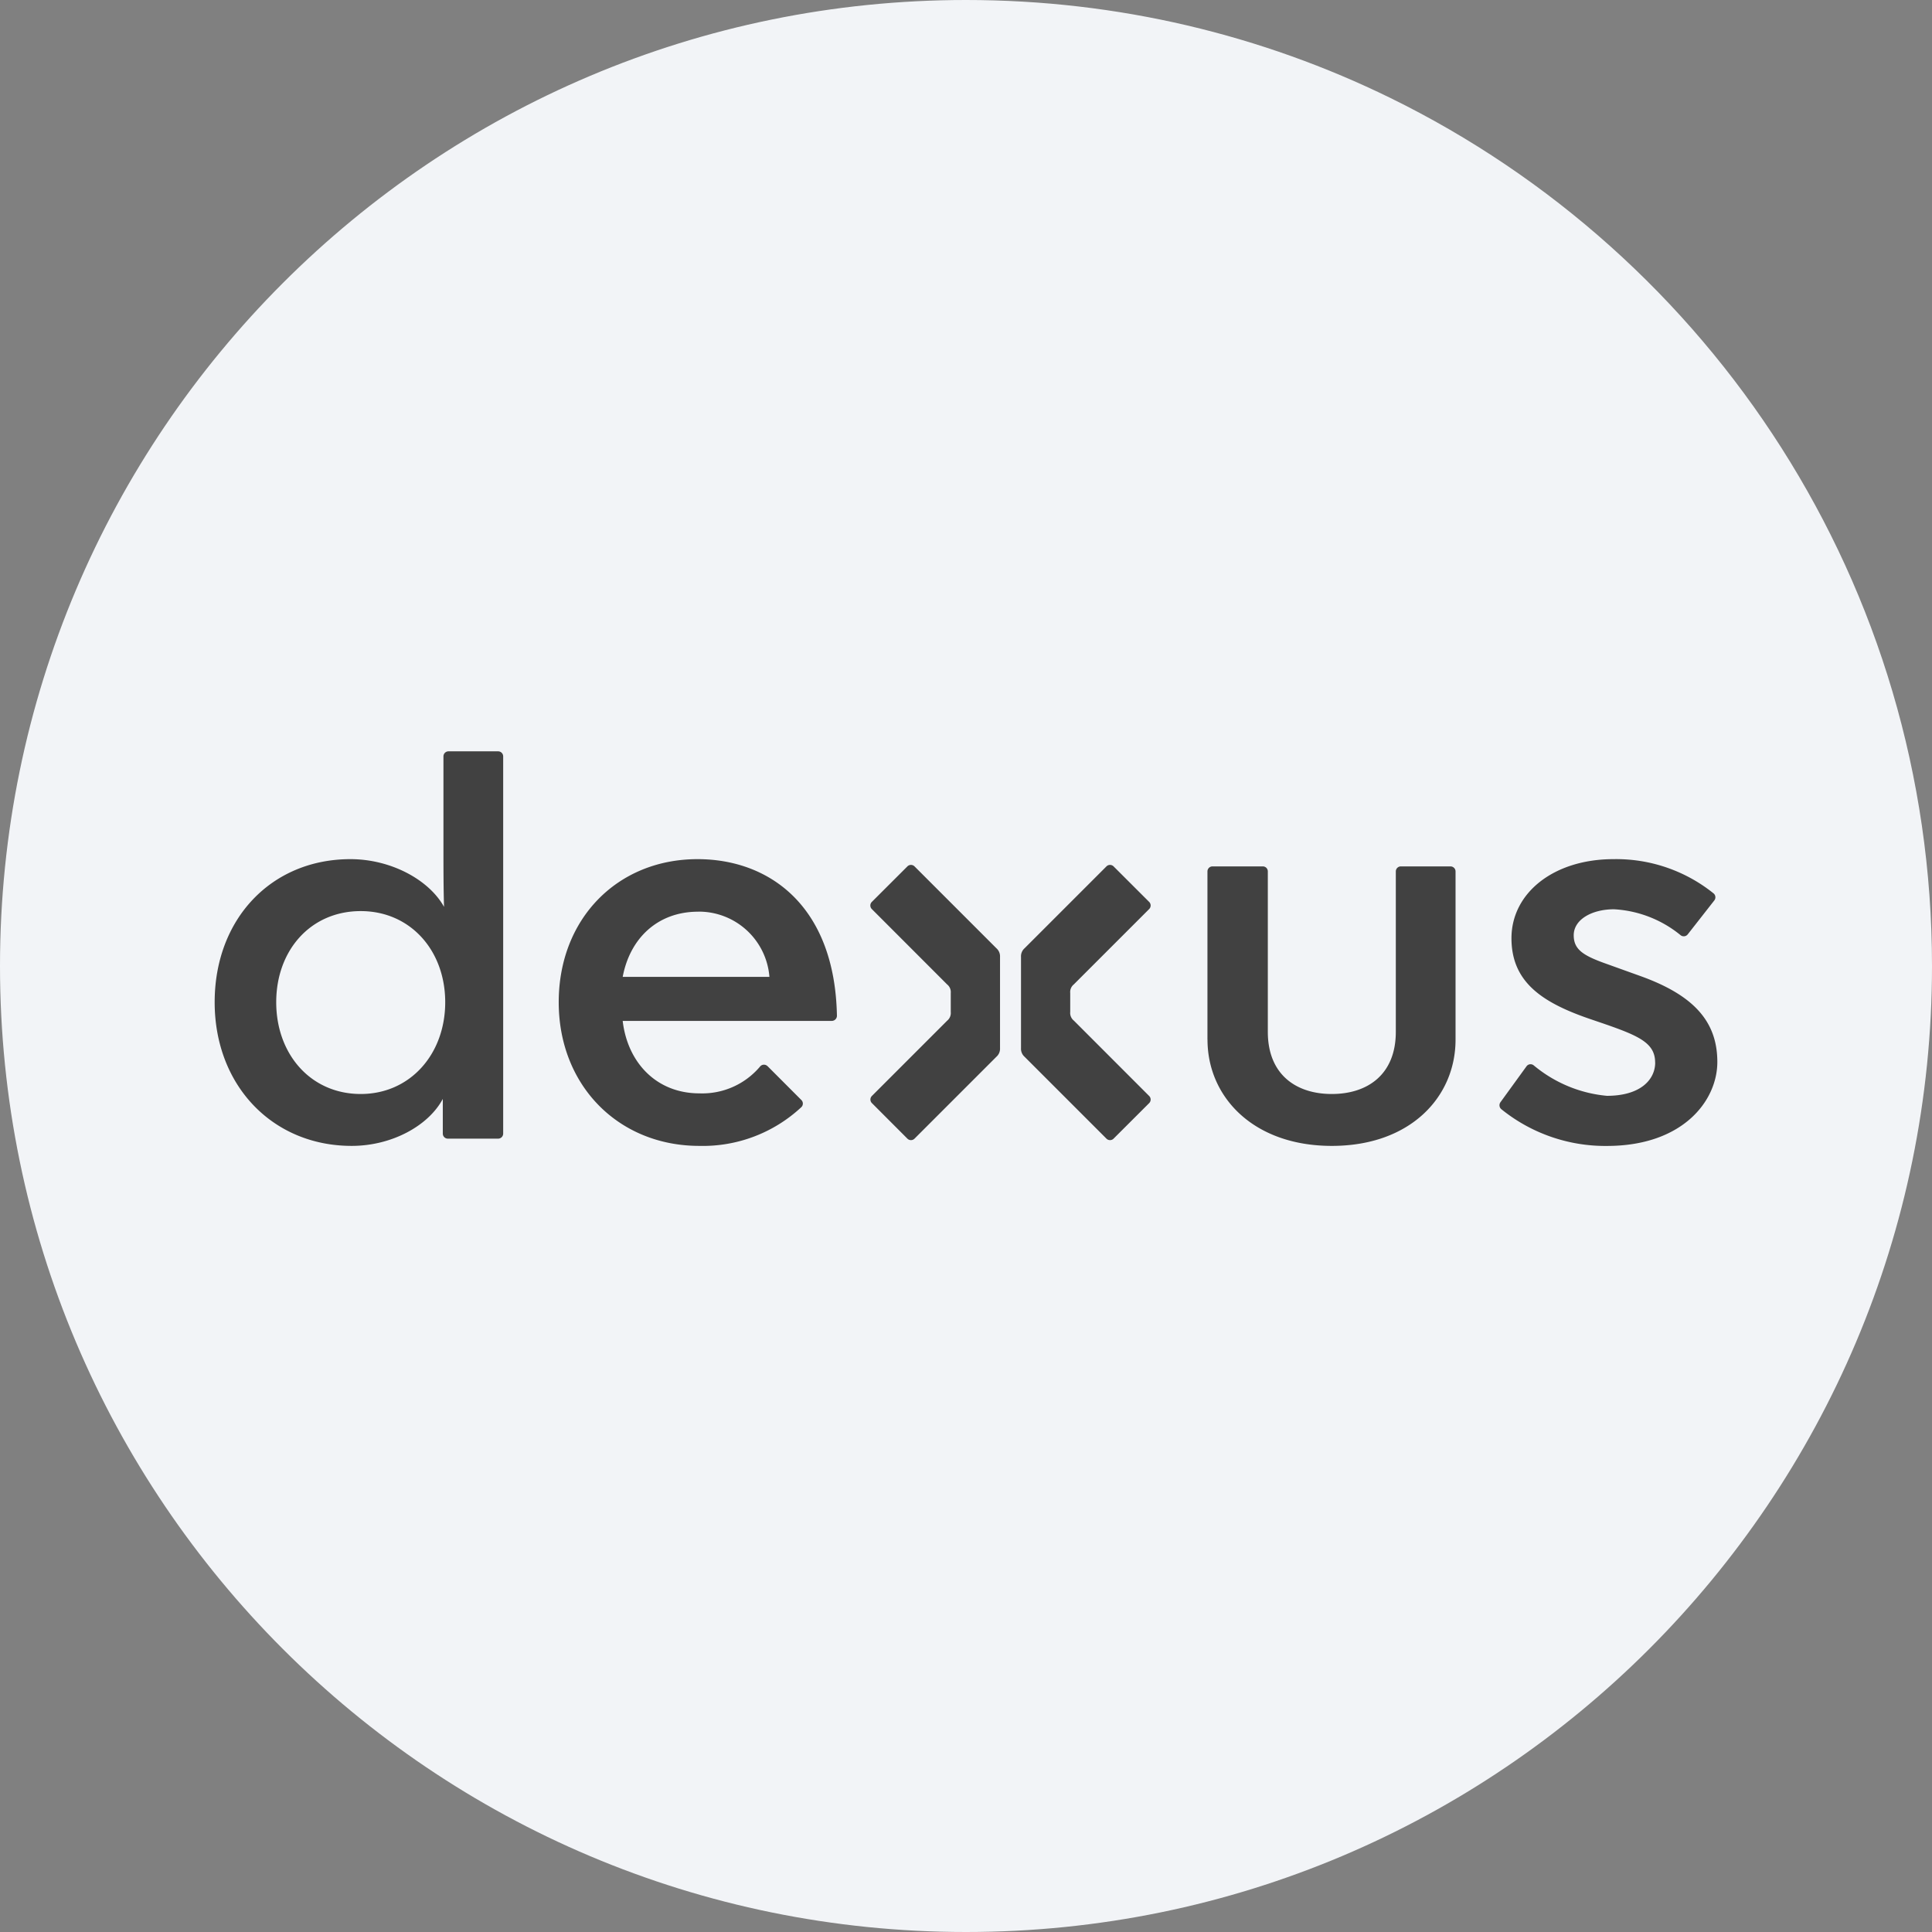 <svg width="36" height="36" fill="none" xmlns="http://www.w3.org/2000/svg"><rect width="100%" height="100%" fill="#808080" stroke="none"/><path d="M18 0c2.837 0 5.52.656 7.907 1.825C31.884 4.753 36 10.895 36 18c0 9.942-8.058 18-18 18-9.94 0-18-8.057-18-18C0 8.06 8.06 0 18 0z" fill="#F2F4F7"/><path d="M14.301 19.866a.094.094 0 0 0-.07-.027.093.093 0 0 0-.068.034 1.408 1.408 0 0 1-1.132.5c-.798 0-1.338-.573-1.428-1.35H15.5a.096.096 0 0 0 .088-.06.097.097 0 0 0 .007-.036c-.038-2.044-1.258-2.918-2.597-2.918-1.496 0-2.587 1.114-2.587 2.666 0 1.552 1.114 2.677 2.62 2.677a2.692 2.692 0 0 0 1.901-.722.093.093 0 0 0 .028-.067.093.093 0 0 0-.028-.066l-.63-.631zm-1.292-2.879a1.319 1.319 0 0 1 1.328 1.216h-2.734c.135-.72.652-1.215 1.406-1.215zm-4.757 3.488c-.27.506-.956.877-1.699.877C5.08 21.352 4 20.227 4 18.675s1.057-2.666 2.53-2.666c.753 0 1.463.383 1.744.889-.011-.349-.011-.765-.011-1.159v-1.645A.094.094 0 0 1 8.357 14h.925a.093.093 0 0 1 .067.028.094.094 0 0 1 .027.066v7.03a.094.094 0 0 1-.094.093h-.937a.093.093 0 0 1-.066-.027.094.094 0 0 1-.028-.067v-.649zm-3.105-1.8c0 .967.641 1.71 1.575 1.71.921 0 1.574-.743 1.574-1.71s-.652-1.698-1.574-1.698c-.934 0-1.575.73-1.575 1.698zm17.352.697v-3.134a.094.094 0 0 1 .094-.094h.937a.095.095 0 0 1 .067.027.096.096 0 0 1 .027.067v2.988c0 .799.529 1.159 1.192 1.159.664 0 1.193-.36 1.193-1.159v-2.988a.094.094 0 0 1 .094-.094h.925a.095.095 0 0 1 .087.058.094.094 0 0 1 .007.036v3.134c0 1.069-.843 1.98-2.305 1.98-1.462 0-2.317-.911-2.317-1.98zm8.342.427c0-.36-.293-.494-.945-.72l-.293-.1c-.877-.304-1.439-.686-1.439-1.496 0-.844.787-1.474 1.9-1.474a2.895 2.895 0 0 1 1.866.638.095.095 0 0 1 .013.132l-.495.632a.094.094 0 0 1-.13.017 2.143 2.143 0 0 0-1.242-.485c-.416 0-.752.192-.752.484 0 .27.18.382.63.54l.595.214c1.013.36 1.451.854 1.451 1.608 0 .72-.64 1.564-2.058 1.564a3.081 3.081 0 0 1-1.967-.685.096.096 0 0 1-.016-.13l.486-.67a.093.093 0 0 1 .063-.037.095.095 0 0 1 .07.02c.387.323.862.522 1.364.568.63 0 .9-.305.9-.62h-.001zm-9.428.623a.094.094 0 0 1 0 .133l-.663.662a.094.094 0 0 1-.133 0l-1.526-1.526a.2.2 0 0 1-.066-.16v-1.7a.2.2 0 0 1 .066-.161l1.526-1.526a.094.094 0 0 1 .133 0l.663.662a.094.094 0 0 1 0 .133l-1.404 1.404a.182.182 0 0 0-.067.16v.354a.183.183 0 0 0 .067.16l1.404 1.405zm-3.763-1.404a.184.184 0 0 0 .066-.16v-.354a.183.183 0 0 0-.067-.16l-1.404-1.405a.094.094 0 0 1 0-.133l.663-.662a.094.094 0 0 1 .133 0l1.526 1.526a.201.201 0 0 1 .067.16v1.7a.2.2 0 0 1-.067.161l-1.526 1.526a.094.094 0 0 1-.133 0l-.662-.663a.094.094 0 0 1 0-.132l1.404-1.404z" fill="#414141"/></svg>